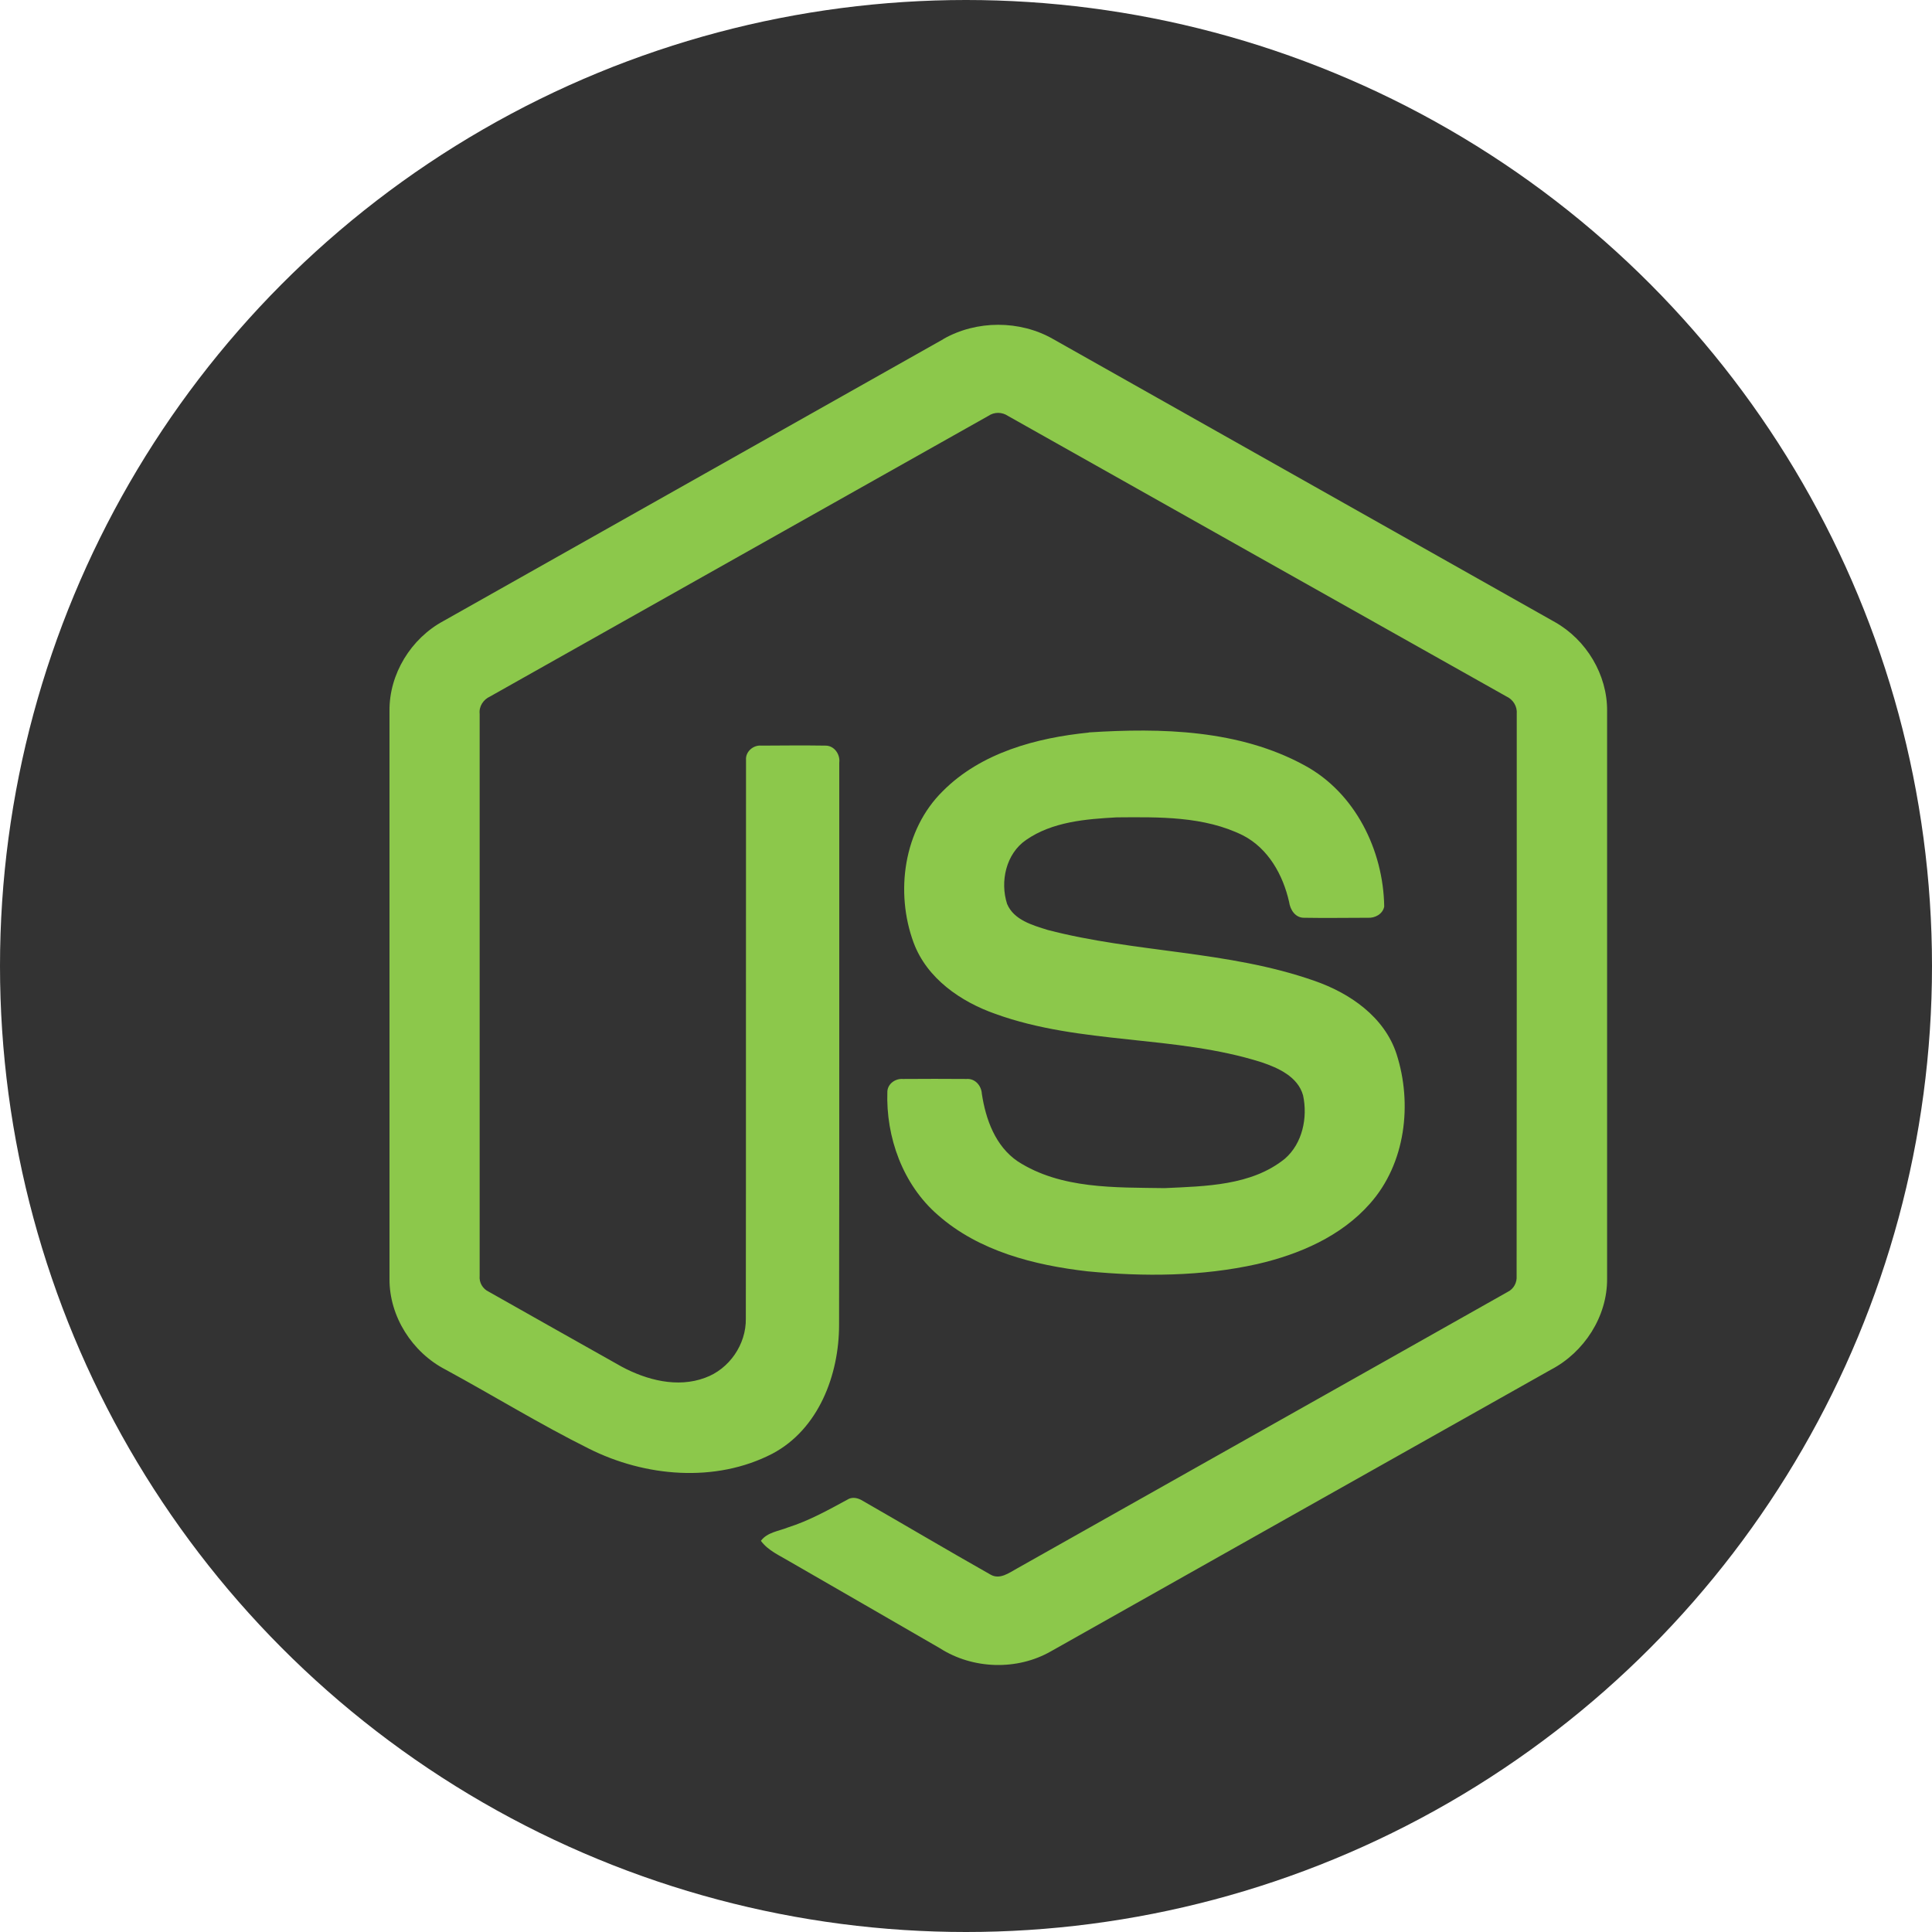 <svg width="30" height="30" viewBox="0 0 30 30" xmlns="http://www.w3.org/2000/svg"><title>Group</title><g fill="none" fill-rule="evenodd"><circle fill="#333" cx="15" cy="15" r="15"/><g fill="#8CC84B"><path d="M14.647 5.265c.516-.295 1.19-.296 1.706 0 2.597 1.466 5.195 2.93 7.792 4.395.488.275.815.818.81 1.38v8.817c.004.585-.355 1.14-.87 1.41-2.59 1.457-5.177 2.916-7.765 4.374-.527.302-1.214.28-1.725-.047-.776-.45-1.553-.896-2.33-1.345-.158-.095-.337-.17-.45-.323.1-.134.277-.15.42-.208.325-.103.622-.268.92-.43.075-.05.167-.03.24.016.663.38 1.32.77 1.987 1.147.142.082.286-.027.407-.094 2.54-1.434 5.083-2.862 7.623-4.297.094-.046.146-.146.138-.248.003-2.91.002-5.818.002-8.727.01-.117-.057-.224-.163-.272-2.58-1.45-5.16-2.904-7.738-4.355-.092-.062-.212-.063-.304 0-2.58 1.45-5.157 2.906-7.737 4.357-.104.047-.175.153-.162.27v8.727c-.01.103.046.2.14.245.688.39 1.378.777 2.066 1.165.388.208.865.332 1.292.173.378-.135.642-.52.635-.92.004-2.89 0-5.784.003-8.675-.01-.128.113-.234.238-.222.332-.002.663-.005.994 0 .138-.002.233.136.216.265-.002 2.91.003 5.82-.003 8.73 0 .776-.318 1.62-1.036 2-.884.457-1.978.36-2.852-.08-.757-.377-1.48-.822-2.223-1.226-.517-.267-.874-.825-.87-1.41V11.04c-.006-.574.334-1.126.838-1.397l7.764-4.378z"/><path d="M16.905 11.373c1.13-.073 2.337-.043 3.353.512.787.426 1.223 1.32 1.236 2.192-.022.117-.145.182-.257.174-.328 0-.655.006-.983 0-.14.004-.22-.124-.237-.246-.094-.418-.322-.83-.716-1.033-.603-.3-1.303-.285-1.962-.28-.48.026-.998.068-1.405.35-.313.214-.408.646-.296.994.105.25.394.33.63.404 1.36.355 2.802.32 4.136.788.553.19 1.093.56 1.282 1.14.248.773.14 1.698-.412 2.32-.448.51-1.1.79-1.75.94-.863.193-1.76.198-2.638.113-.826-.095-1.685-.312-2.322-.874-.545-.472-.81-1.208-.785-1.92.007-.12.126-.202.24-.193.33-.002.66-.003.99 0 .133-.01.23.105.237.23.06.397.21.814.558 1.05.67.432 1.51.403 2.28.415.635-.03 1.35-.037 1.868-.457.274-.238.356-.64.282-.983-.08-.29-.385-.427-.647-.515-1.343-.425-2.8-.27-4.13-.75-.54-.19-1.063-.55-1.27-1.105-.29-.784-.157-1.754.452-2.354.595-.598 1.452-.828 2.268-.91z"/></g></g></svg>